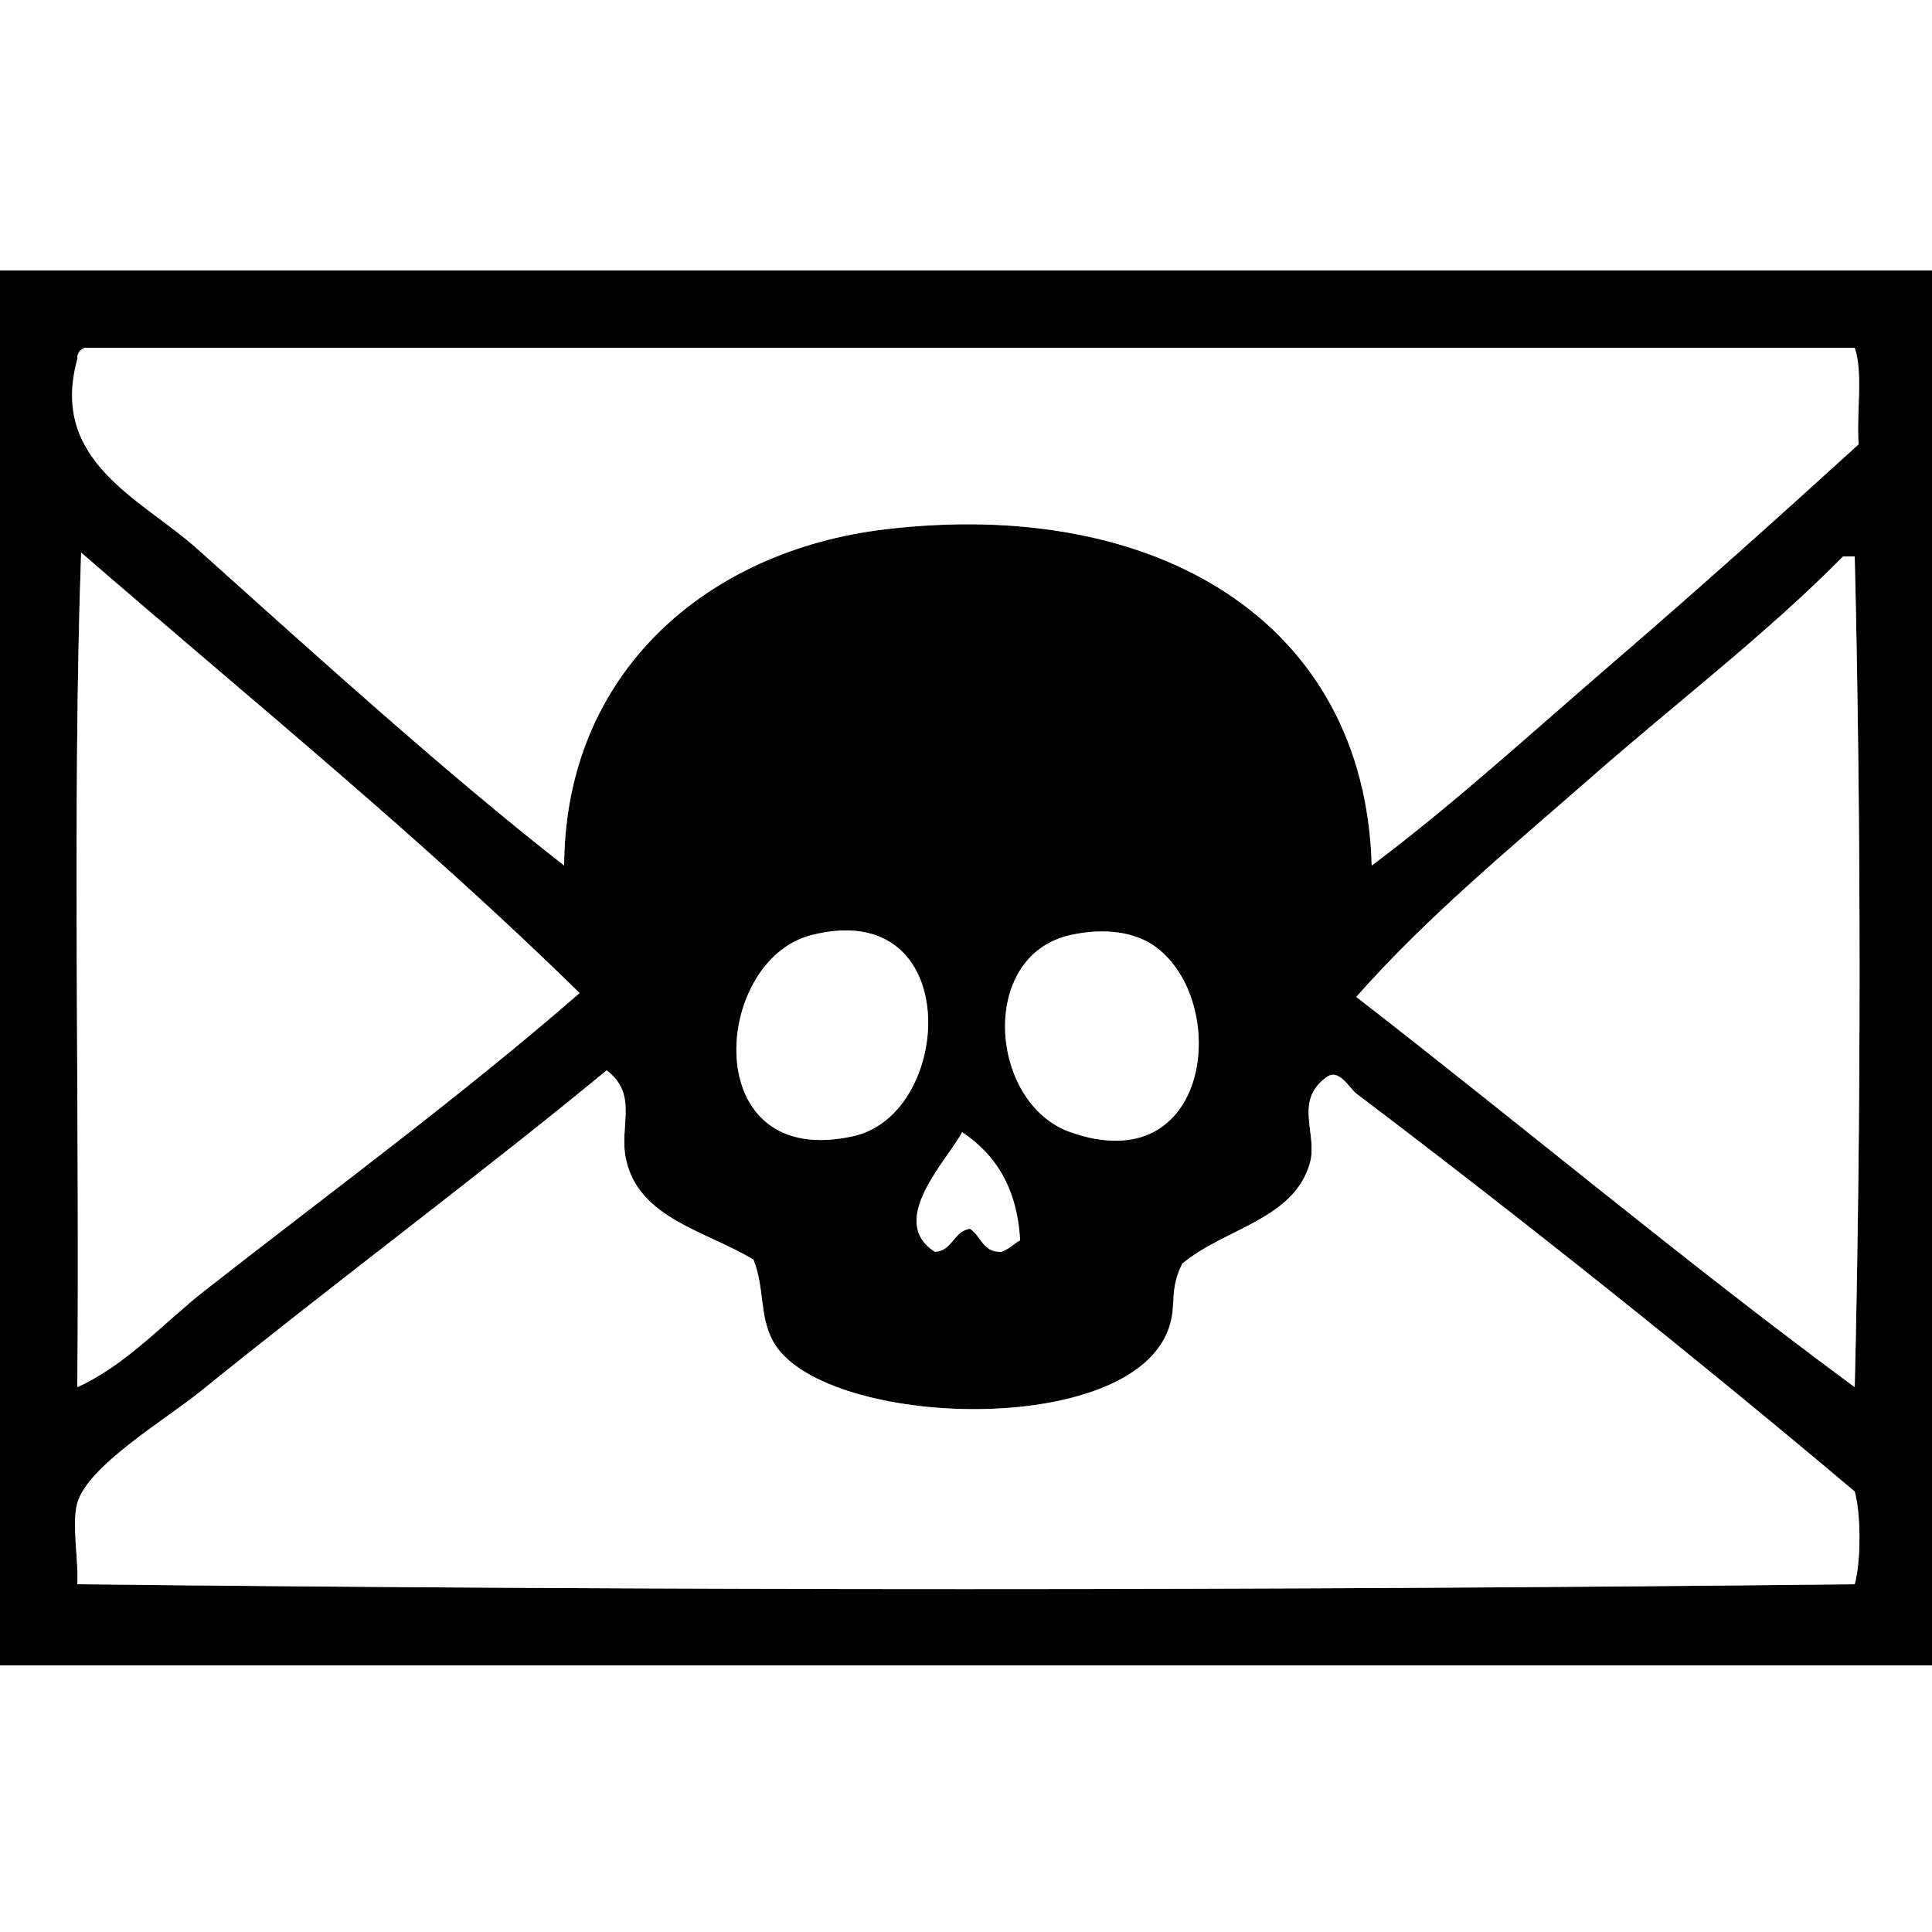 <?xml version="1.0" encoding="utf-8"?>
<!-- Generator: Adobe Illustrator 12.0.0, SVG Export Plug-In . SVG Version: 6.00 Build 51448)  -->
<!DOCTYPE svg PUBLIC "-//W3C//DTD SVG 1.1//EN" "http://www.w3.org/Graphics/SVG/1.1/DTD/svg11.dtd">
<svg  version="1.1" id="Layer_1" xmlns="http://www.w3.org/2000/svg" xmlns:xlink="http://www.w3.org/1999/xlink" width="607.001" height="607.001"
	 viewBox="0 0 607.001 607.001" overflow="visible" enable-background="new 0 0 607.001 607.001" xml:space="preserve">
<rect x="0" y="0" width="607.001" height="607.001" fill="#808080" stroke="none"/>
<g>
	<g>
		<path fill-rule="evenodd" clip-rule="evenodd" fill="#FFFFFF" d="M607.001,84.98c-202.334,0-404.667,0-607.001,0
			C0,56.653,0,28.327,0,0c202.333,0,404.667,0,607.001,0C607.001,28.327,607.001,56.653,607.001,84.98z"/>
		<path fill-rule="evenodd" clip-rule="evenodd" d="M0,84.98c202.334,0,404.667,0,607.001,0c0,146.085,0,292.169,0,438.254
			c-202.334,0-404.667,0-607.001,0C0,377.149,0,231.065,0,84.98z M24.28,112.902c-8.859,32.182,20.317,43.948,37.634,59.486
			c38.219,34.293,78.792,71.021,115.33,99.548c0.262-60.599,44.815-98.941,100.762-105.618
			c85.459-10.199,150.852,29.009,152.964,105.618c25.529-19.078,50.766-42.208,76.481-64.342
			c25.951-22.336,51.757-45.472,76.482-67.984c-0.706-9.815,1.478-22.521-1.214-30.35c-185.338,0-370.675,0-556.013,0
			C25.182,109.758,24.227,110.826,24.28,112.902z M24.28,435.826c15.549-7.067,27.052-20.162,40.063-30.35
			c40.012-31.333,80.085-60.709,117.758-93.479C132.455,263.31,78.149,219.281,25.494,173.602
			C22.614,253.147,25.11,354.257,24.28,435.826z M579.078,174.816c-24.01,24.325-52.859,46.351-78.909,69.198
			c-25.78,22.61-51.696,43.889-74.055,69.198c52.431,40.644,103.043,83.104,156.606,122.614c2.021-84.182,2.021-176.828,0-261.01
			c-0.81,0-1.619,0-2.428,0C579.888,174.816,579.483,174.816,579.078,174.816z M268.294,356.916
			c31.501-7.158,34.829-75.352-13.354-63.128C223.657,301.726,219.128,368.089,268.294,356.916z M336.278,355.702
			c44.309,15.651,50.408-40.983,26.708-58.271c-6.143-4.481-15.606-6.108-26.708-3.643
			C307.18,300.252,310.752,346.686,336.278,355.702z M196.668,364.2c-2.24-10.515,4.018-20.258-6.07-27.922
			c-36.369,30.12-86.483,67.561-127.47,100.762c-11.125,9.012-35.497,23.406-38.848,35.206c-1.818,6.404,0.504,18.63,0,25.494
			c183.315,2.023,375.125,2.023,558.441,0c1.985-7.123,1.985-22.013,0-29.136c-49.576-41.813-105.088-86.054-156.606-125.042
			c-2.2-1.665-5.622-8.463-9.712-4.856c-9.886,7.473-2.322,17.725-4.855,26.708c-5.007,17.755-26.622,20.423-40.063,31.564
			c-4.605,9.065-1.31,13.608-4.856,21.852c-14.485,33.673-109.461,29.234-123.828,2.429c-4.266-7.96-2.529-16.534-6.07-25.494
			C221.98,386.788,200.645,382.866,196.668,364.2z M302.286,355.702c-4.71,8.953-23.792,27.939-8.498,37.634
			c5.596-0.474,5.719-6.421,10.926-7.283c3.509,2.157,3.983,7.348,9.713,7.283c2.525-0.711,3.923-2.551,6.069-3.642
			C319.604,373.187,312.726,362.664,302.286,355.702z"/>
		<path fill-rule="evenodd" clip-rule="evenodd" fill="#FFFFFF" d="M26.708,109.26c185.337,0,370.675,0,556.013,0
			c2.691,7.829,0.508,20.535,1.214,30.35c-24.726,22.512-50.531,45.648-76.482,67.984c-25.716,22.134-50.952,45.264-76.481,64.342
			c-2.112-76.609-67.505-115.817-152.964-105.618c-55.947,6.677-100.5,45.019-100.762,105.618
			c-36.538-28.527-77.111-65.255-115.33-99.548C44.597,156.85,15.42,145.084,24.28,112.902
			C24.227,110.826,25.182,109.758,26.708,109.26z"/>
		<path fill-rule="evenodd" clip-rule="evenodd" fill="#FFFFFF" d="M25.494,173.602c52.655,45.679,106.96,89.708,156.606,138.396
			c-37.673,32.77-77.746,62.146-117.758,93.479c-13.011,10.188-24.514,23.282-40.063,30.35
			C25.11,354.257,22.614,253.147,25.494,173.602z"/>
		<path fill-rule="evenodd" clip-rule="evenodd" fill="#FFFFFF" d="M580.293,174.816c0.809,0,1.618,0,2.428,0
			c2.021,84.182,2.021,176.828,0,261.01c-53.563-39.51-104.176-81.971-156.606-122.614c22.358-25.309,48.274-46.587,74.055-69.198
			c26.05-22.847,54.899-44.873,78.909-69.198C579.483,174.816,579.888,174.816,580.293,174.816z"/>
		<path fill-rule="evenodd" clip-rule="evenodd" fill="#FFFFFF" d="M254.94,293.788c48.183-12.224,44.855,55.97,13.354,63.128
			C219.128,368.089,223.657,301.726,254.94,293.788z"/>
		<path fill-rule="evenodd" clip-rule="evenodd" fill="#FFFFFF" d="M336.278,293.788c11.102-2.466,20.565-0.839,26.708,3.643
			c23.7,17.288,17.601,73.923-26.708,58.271C310.752,346.686,307.18,300.252,336.278,293.788z"/>
		<path fill-rule="evenodd" clip-rule="evenodd" fill="#FFFFFF" d="M236.73,395.765c3.541,8.96,1.804,17.534,6.07,25.494
			c14.367,26.806,109.342,31.244,123.828-2.429c3.547-8.243,0.251-12.786,4.856-21.852c13.44-11.142,35.056-13.81,40.063-31.564
			c2.533-8.983-5.03-19.235,4.855-26.708c4.09-3.606,7.512,3.191,9.712,4.856c51.519,38.988,107.03,83.229,156.606,125.042
			c1.985,7.123,1.985,22.013,0,29.136c-183.315,2.023-375.125,2.023-558.441,0c0.504-6.864-1.818-19.09,0-25.494
			c3.351-11.8,27.724-26.194,38.848-35.206c40.987-33.201,91.101-70.642,127.47-100.762c10.087,7.664,3.83,17.407,6.07,27.922
			C200.645,382.866,221.98,386.788,236.73,395.765z"/>
		<path fill-rule="evenodd" clip-rule="evenodd" fill="#FFFFFF" d="M320.496,389.694c-2.146,1.091-3.544,2.931-6.069,3.642
			c-5.729,0.064-6.204-5.126-9.713-7.283c-5.207,0.862-5.33,6.81-10.926,7.283c-15.294-9.694,3.788-28.681,8.498-37.634
			C312.726,362.664,319.604,373.187,320.496,389.694z"/>
		<path fill-rule="evenodd" clip-rule="evenodd" fill="#FFFFFF" d="M0,523.234c202.334,0,404.667,0,607.001,0
			c0,27.922,0,55.844,0,83.767c-202.334,0-404.667,0-607.001,0C0,579.078,0,551.156,0,523.234z"/>
	</g>
</g>
</svg>
